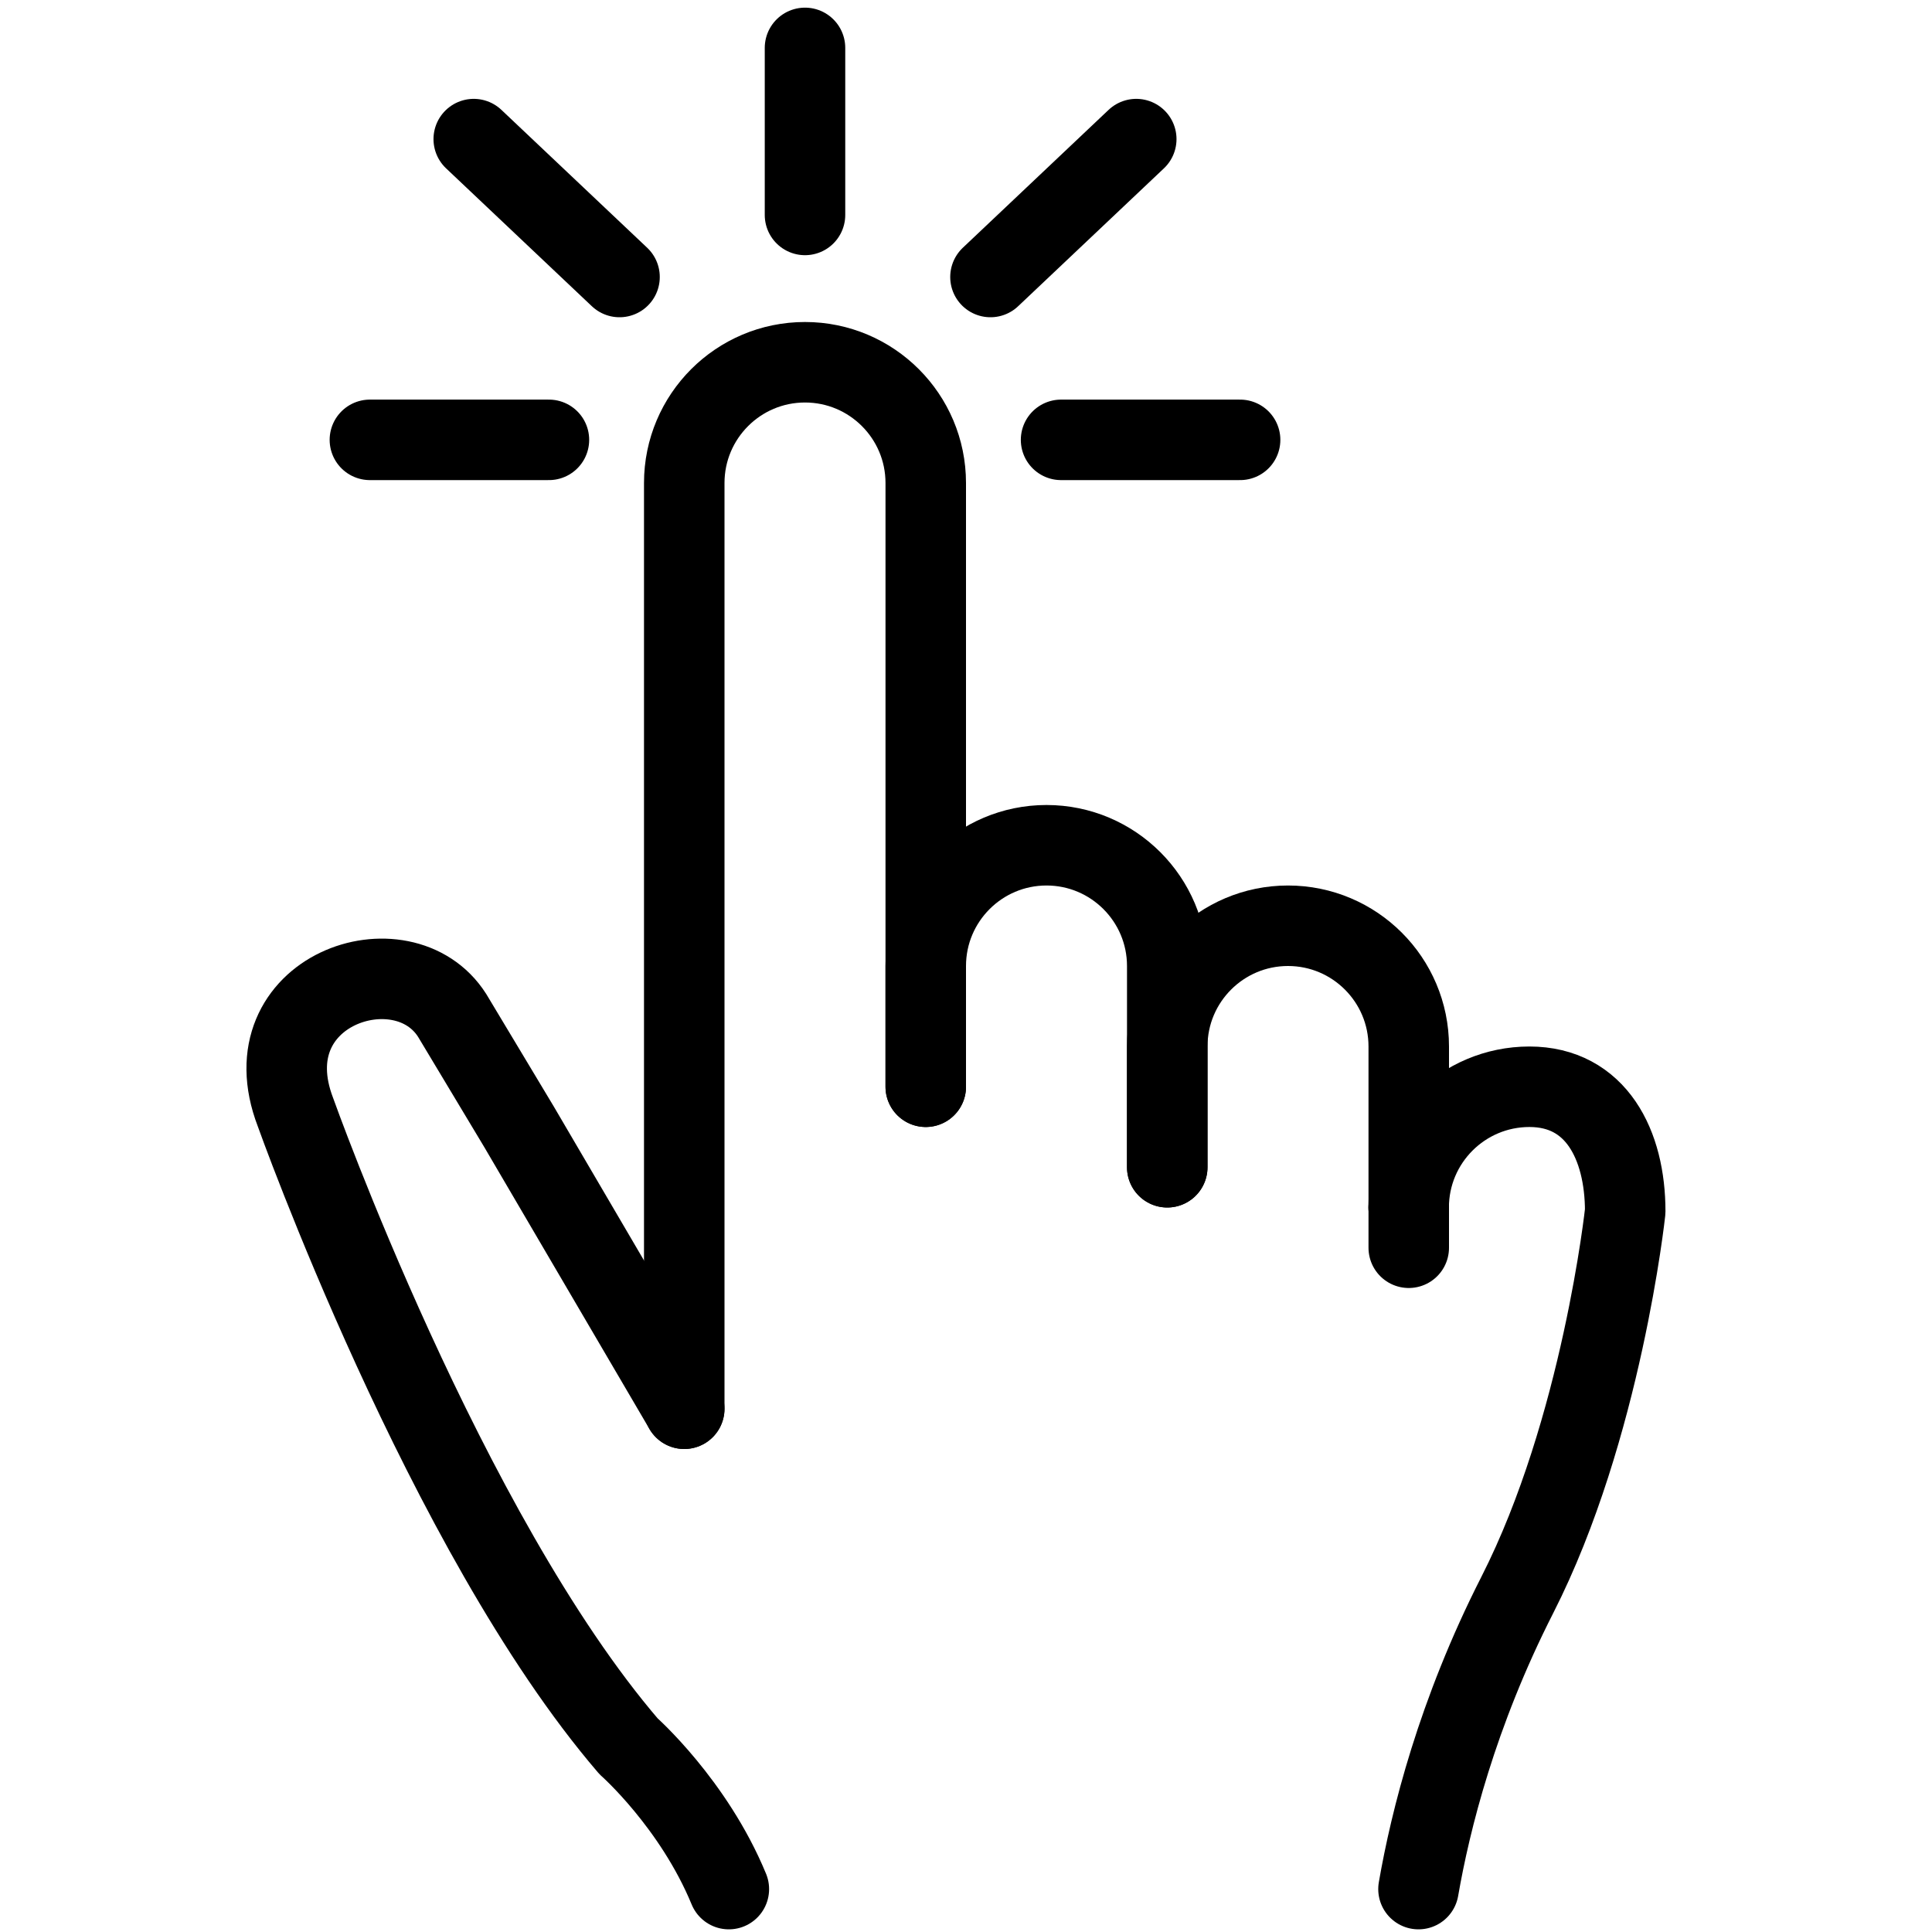 <?xml version="1.0" ?><svg enable-background="new 0 0 24 24" height="24px" id="Layer_1" version="1.1" viewBox="0 0 24 24" width="24px" xml:space="preserve" xmlns="http://www.w3.org/2000/svg" xmlns:xlink="http://www.w3.org/1999/xlink"><rect fill="none" height="24" width="24"/><g><line fill="none" stroke="#000000" stroke-linecap="round" stroke-linejoin="round" x1="10" x2="10" y1="2.67" y2="0.595"/><line fill="none" stroke="#000000" stroke-linecap="round" stroke-linejoin="round" x1="4.595" x2="6.819" y1="5.464" y2="5.464"/><line fill="none" stroke="#000000" stroke-linecap="round" stroke-linejoin="round" x1="13.181" x2="15.405" y1="5.464" y2="5.464"/><line fill="none" stroke="#000000" stroke-linecap="round" stroke-linejoin="round" x1="12.304" x2="14.115" y1="3.441" y2="1.728"/><line fill="none" stroke="#000000" stroke-linecap="round" stroke-linejoin="round" x1="7.696" x2="5.885" y1="3.441" y2="1.728"/><path d="M11.5,13.5v-1.5   c0-0.828,0.672-1.5,1.5-1.5l0,0c0.828,0,1.5,0.672,1.5,1.5v2.5" fill="none" stroke="#000000" stroke-linecap="round" stroke-linejoin="round"/><path d="M17.5,15v-2   c0-0.828-0.672-1.5-1.5-1.5s-1.5,0.672-1.5,1.5v1.5" fill="none" stroke="#000000" stroke-linecap="round" stroke-linejoin="round"/><path d="M8.5,17.5v-11.5   c0-0.828,0.672-1.5,1.5-1.5s1.5,0.672,1.5,1.5v7.5" fill="none" stroke="#000000" stroke-linecap="round" stroke-linejoin="round"/><path d="M9.054,23.467   C8.617,22.407,7.808,21.693,7.808,21.693c-2.276-2.651-4.138-7.878-4.138-7.878   c-0.582-1.519,1.336-2.163,1.947-1.201l0.832,1.386l2.051,3.5" fill="none" stroke="#000000" stroke-linecap="round" stroke-linejoin="round"/><path d="M17.621,23.467   c0.148-0.853,0.48-2.185,1.227-3.653c1.051-2.064,1.341-4.766,1.341-4.766c0-0.828-0.362-1.548-1.19-1.548   s-1.5,0.672-1.5,1.5" fill="none" stroke="#000000" stroke-linecap="round" stroke-linejoin="round"/><line fill="none" stroke="#000000" stroke-linecap="round" stroke-linejoin="round" x1="17.5" x2="17.5" y1="15" y2="15.5"/></g></svg>